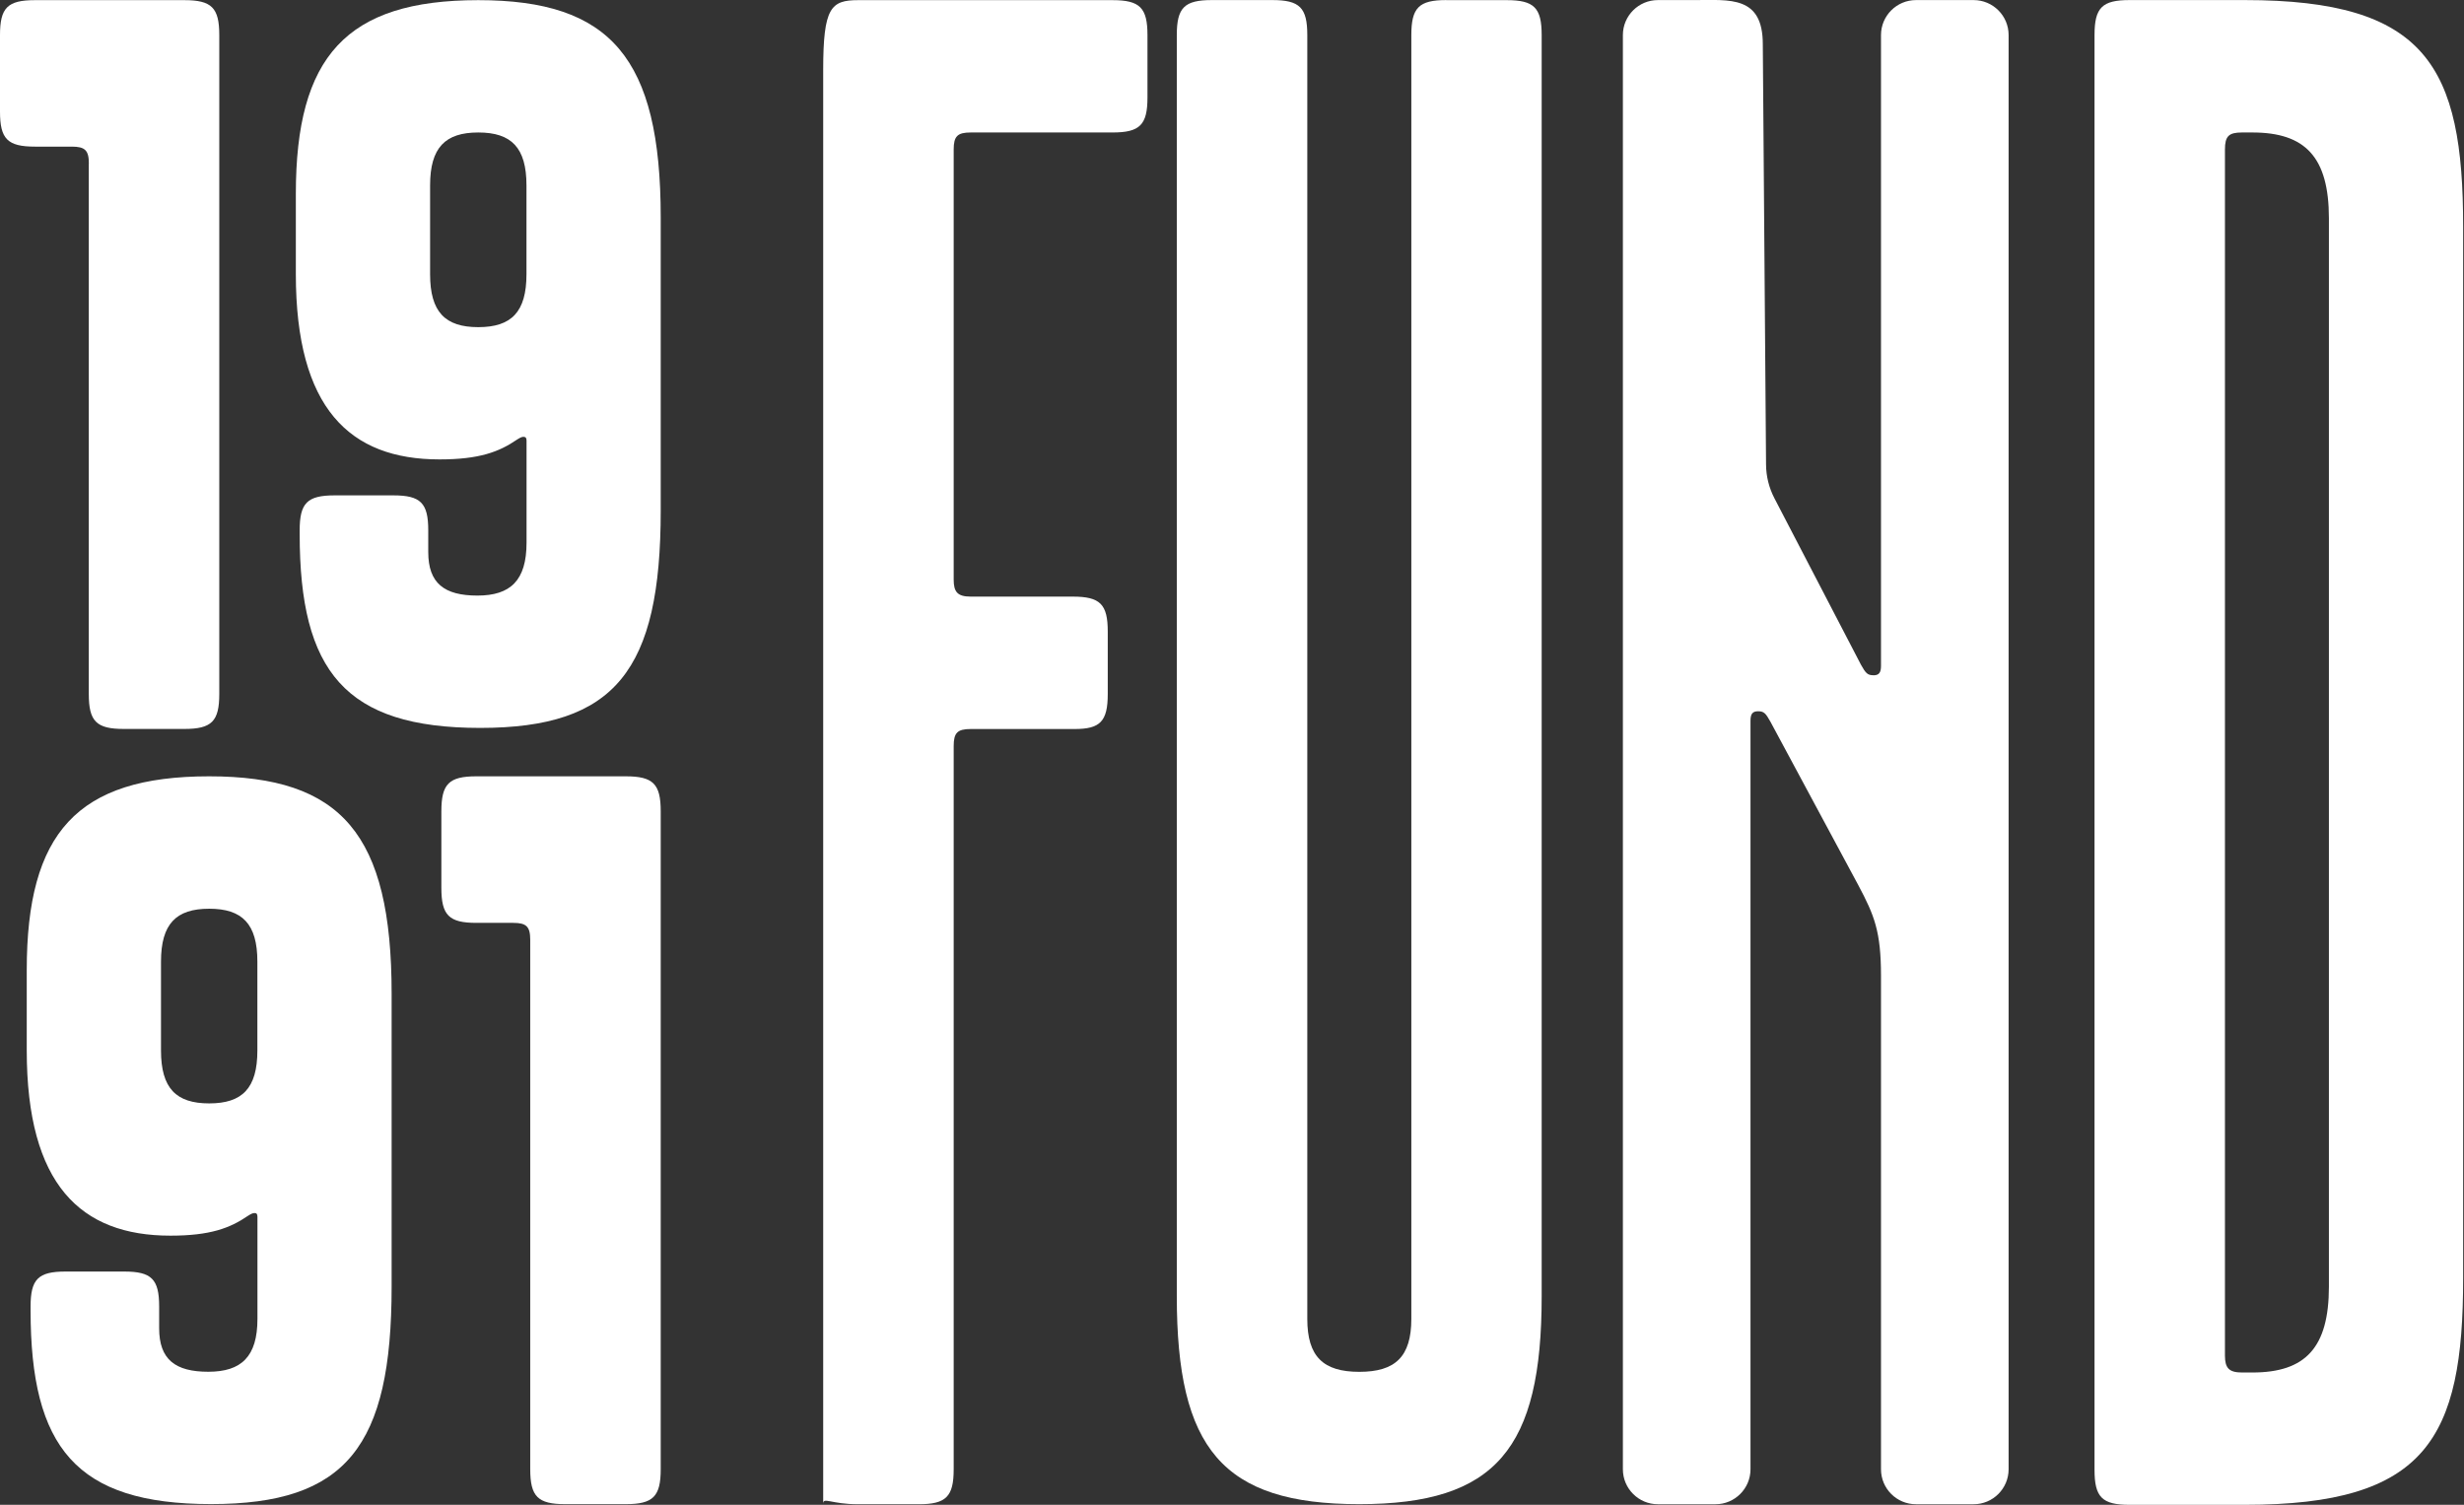 <svg viewBox="0 0 1025 626" fill="none" xmlns="http://www.w3.org/2000/svg">
<rect x="0" y="0" width="1025" height="626" fill="#333333" stroke="none"/>
<g clip-path="url(#clip0_182_114)">
<path d="M396.723 611.193C396.723 622.595 393.566 625.753 382.164 625.753H356.999C345.597 625.753 342.439 622.595 342.439 625.599V28.996C342.47 3.187 345.597 0.061 356.999 0.061H462.778C474.18 0.061 477.337 3.218 477.337 14.62V40.551C477.337 51.954 474.18 55.111 462.778 55.111H403.804C398.287 55.111 396.723 56.674 396.723 62.191V241.105C396.723 246.224 398.287 248.186 403.804 248.186H446.257C457.659 248.186 460.816 251.343 460.816 262.745V288.707C460.816 300.11 457.659 303.267 447.054 303.267H403.804C398.287 303.267 396.723 304.83 396.723 310.347V611.224V611.193Z" fill="white"/>
<path d="M601.6 0.06H626.764C638.167 0.06 641.324 3.217 641.324 14.62V539.222C641.324 602.518 622.443 625.721 565.431 625.721C508.419 625.721 489.537 602.518 489.537 539.222V14.589C489.537 3.186 492.694 0.029 504.097 0.029H529.262C540.664 0.029 543.821 3.186 543.821 14.589V548.663C543.821 564.387 550.503 570.671 565.461 570.671C580.419 570.671 587.101 564.387 587.101 548.663V14.589C587.101 3.186 590.258 0.029 601.661 0.029L601.6 0.06Z" fill="white"/>
<path d="M779.318 280.925C781.678 280.925 782.475 279.76 782.475 277.002V14.593C782.475 6.562 789.004 0.033 797.035 0.033H821.004C829.035 0.033 835.564 6.531 835.564 14.593V611.196C835.564 619.227 829.035 625.756 821.004 625.756H797.035C789.004 625.756 782.475 619.258 782.475 611.196V405.953C782.475 387.47 779.717 380.788 773.035 368.221L736.467 300.205C734.505 296.649 733.709 295.883 731.348 295.883C728.988 295.883 728.191 297.048 728.191 299.806V611.196C728.191 619.227 721.662 625.756 713.632 625.756H689.662C681.631 625.756 675.103 619.227 675.103 611.196V14.593C675.103 6.562 681.631 0.033 689.662 0.033H704.988C719.547 0.033 733.371 -1.928 733.31 18.516L734.659 193.261C734.689 198.135 735.885 202.917 738.122 207.238L774.169 276.572C776.13 280.097 776.927 280.894 779.287 280.894L779.318 280.925Z" fill="white"/>
<path d="M1024.65 94.406V531.621C1024.65 598.472 1009.33 625.997 933.832 625.997H885.862C874.46 625.997 871.303 622.84 871.303 611.438V14.589C871.303 3.186 874.46 0.029 885.862 0.029H933.832C1009.33 0.029 1024.65 27.555 1024.65 94.406ZM925.556 62.16V563.866C925.556 568.985 927.119 570.947 932.637 570.947H936.959C958.966 570.947 968.806 560.74 968.806 535.176V90.881C968.806 65.317 958.966 55.11 936.959 55.11H932.637C927.119 55.11 925.556 56.673 925.556 62.191V62.16Z" fill="white"/>
<path d="M36.966 68.076C36.966 62.559 35.403 60.996 29.885 60.996H14.559C3.157 60.996 0 57.839 0 46.437V14.589C0 3.187 3.157 0.061 14.559 0.061H76.66C88.062 0.061 91.219 3.218 91.219 14.62V288.676C91.219 300.079 88.062 303.236 76.66 303.236H51.495C40.092 303.236 36.935 300.079 36.935 288.676V68.076H36.966Z" fill="white"/>
<path d="M217.842 181.702C217.045 181.702 216.279 182.101 215.084 182.867C207.605 187.986 199.359 191.112 182.838 191.112C145.474 191.112 123.067 169.871 123.067 114.054V80.644C123.067 23.632 143.911 0.061 198.961 0.061C254.011 0.061 274.854 24.061 274.854 90.483V212.385C274.854 278.837 255.973 302.807 199.758 302.807C143.543 302.807 124.661 279.205 124.661 222.193V220.63C124.661 209.227 127.818 206.07 139.221 206.07H163.589C174.991 206.07 178.148 209.227 178.148 220.63V229.672C178.148 242.638 184.83 247.757 198.593 247.757C212.356 247.757 219.038 241.473 219.038 225.749V183.296C219.038 182.131 218.639 181.733 217.842 181.733V181.702ZM178.915 114.085C178.915 129.809 185.198 136.093 198.961 136.093C212.723 136.093 219.007 129.809 219.007 114.085V77.119C219.007 61.395 212.723 55.111 198.961 55.111C185.198 55.111 178.915 61.395 178.915 77.119V114.085Z" fill="white"/>
<path d="M105.901 504.616C105.104 504.616 104.338 505.014 103.142 505.78C95.663 510.899 87.418 514.026 70.897 514.026C33.532 514.026 11.126 492.784 11.126 436.967V403.557C11.126 346.545 31.969 322.943 87.019 322.943C142.07 322.943 162.913 346.944 162.913 413.366V535.267C162.913 601.72 144.032 625.69 87.816 625.69C31.601 625.69 12.72 602.088 12.72 545.076V543.513C12.72 532.11 15.877 528.953 27.279 528.953H51.648C63.05 528.953 66.207 532.11 66.207 543.513V552.555C66.207 565.52 72.889 570.639 86.652 570.639C100.414 570.639 107.096 564.356 107.096 548.631V506.179C107.096 505.014 106.698 504.616 105.932 504.616H105.901ZM66.973 436.998C66.973 452.722 73.257 459.006 87.019 459.006C100.782 459.006 107.066 452.722 107.066 436.998V400.032C107.066 384.308 100.782 378.024 87.019 378.024C73.257 378.024 66.973 384.308 66.973 400.032V436.998Z" fill="white"/>
<path d="M220.57 390.99C220.57 385.473 219.007 383.909 213.49 383.909H198.164C186.762 383.909 183.604 380.752 183.604 369.35V337.503C183.604 326.1 186.762 322.943 198.164 322.943H260.295C271.697 322.943 274.854 326.1 274.854 337.503V611.161C274.854 622.563 271.697 625.72 260.295 625.72H235.13C223.727 625.72 220.57 622.563 220.57 611.161V390.99Z" fill="white"/>
</g>
<defs>
<clipPath id="clip0_182_114">
<rect width="1024.65" height="625.999" fill="white"/>
</clipPath>
</defs>
</svg>
